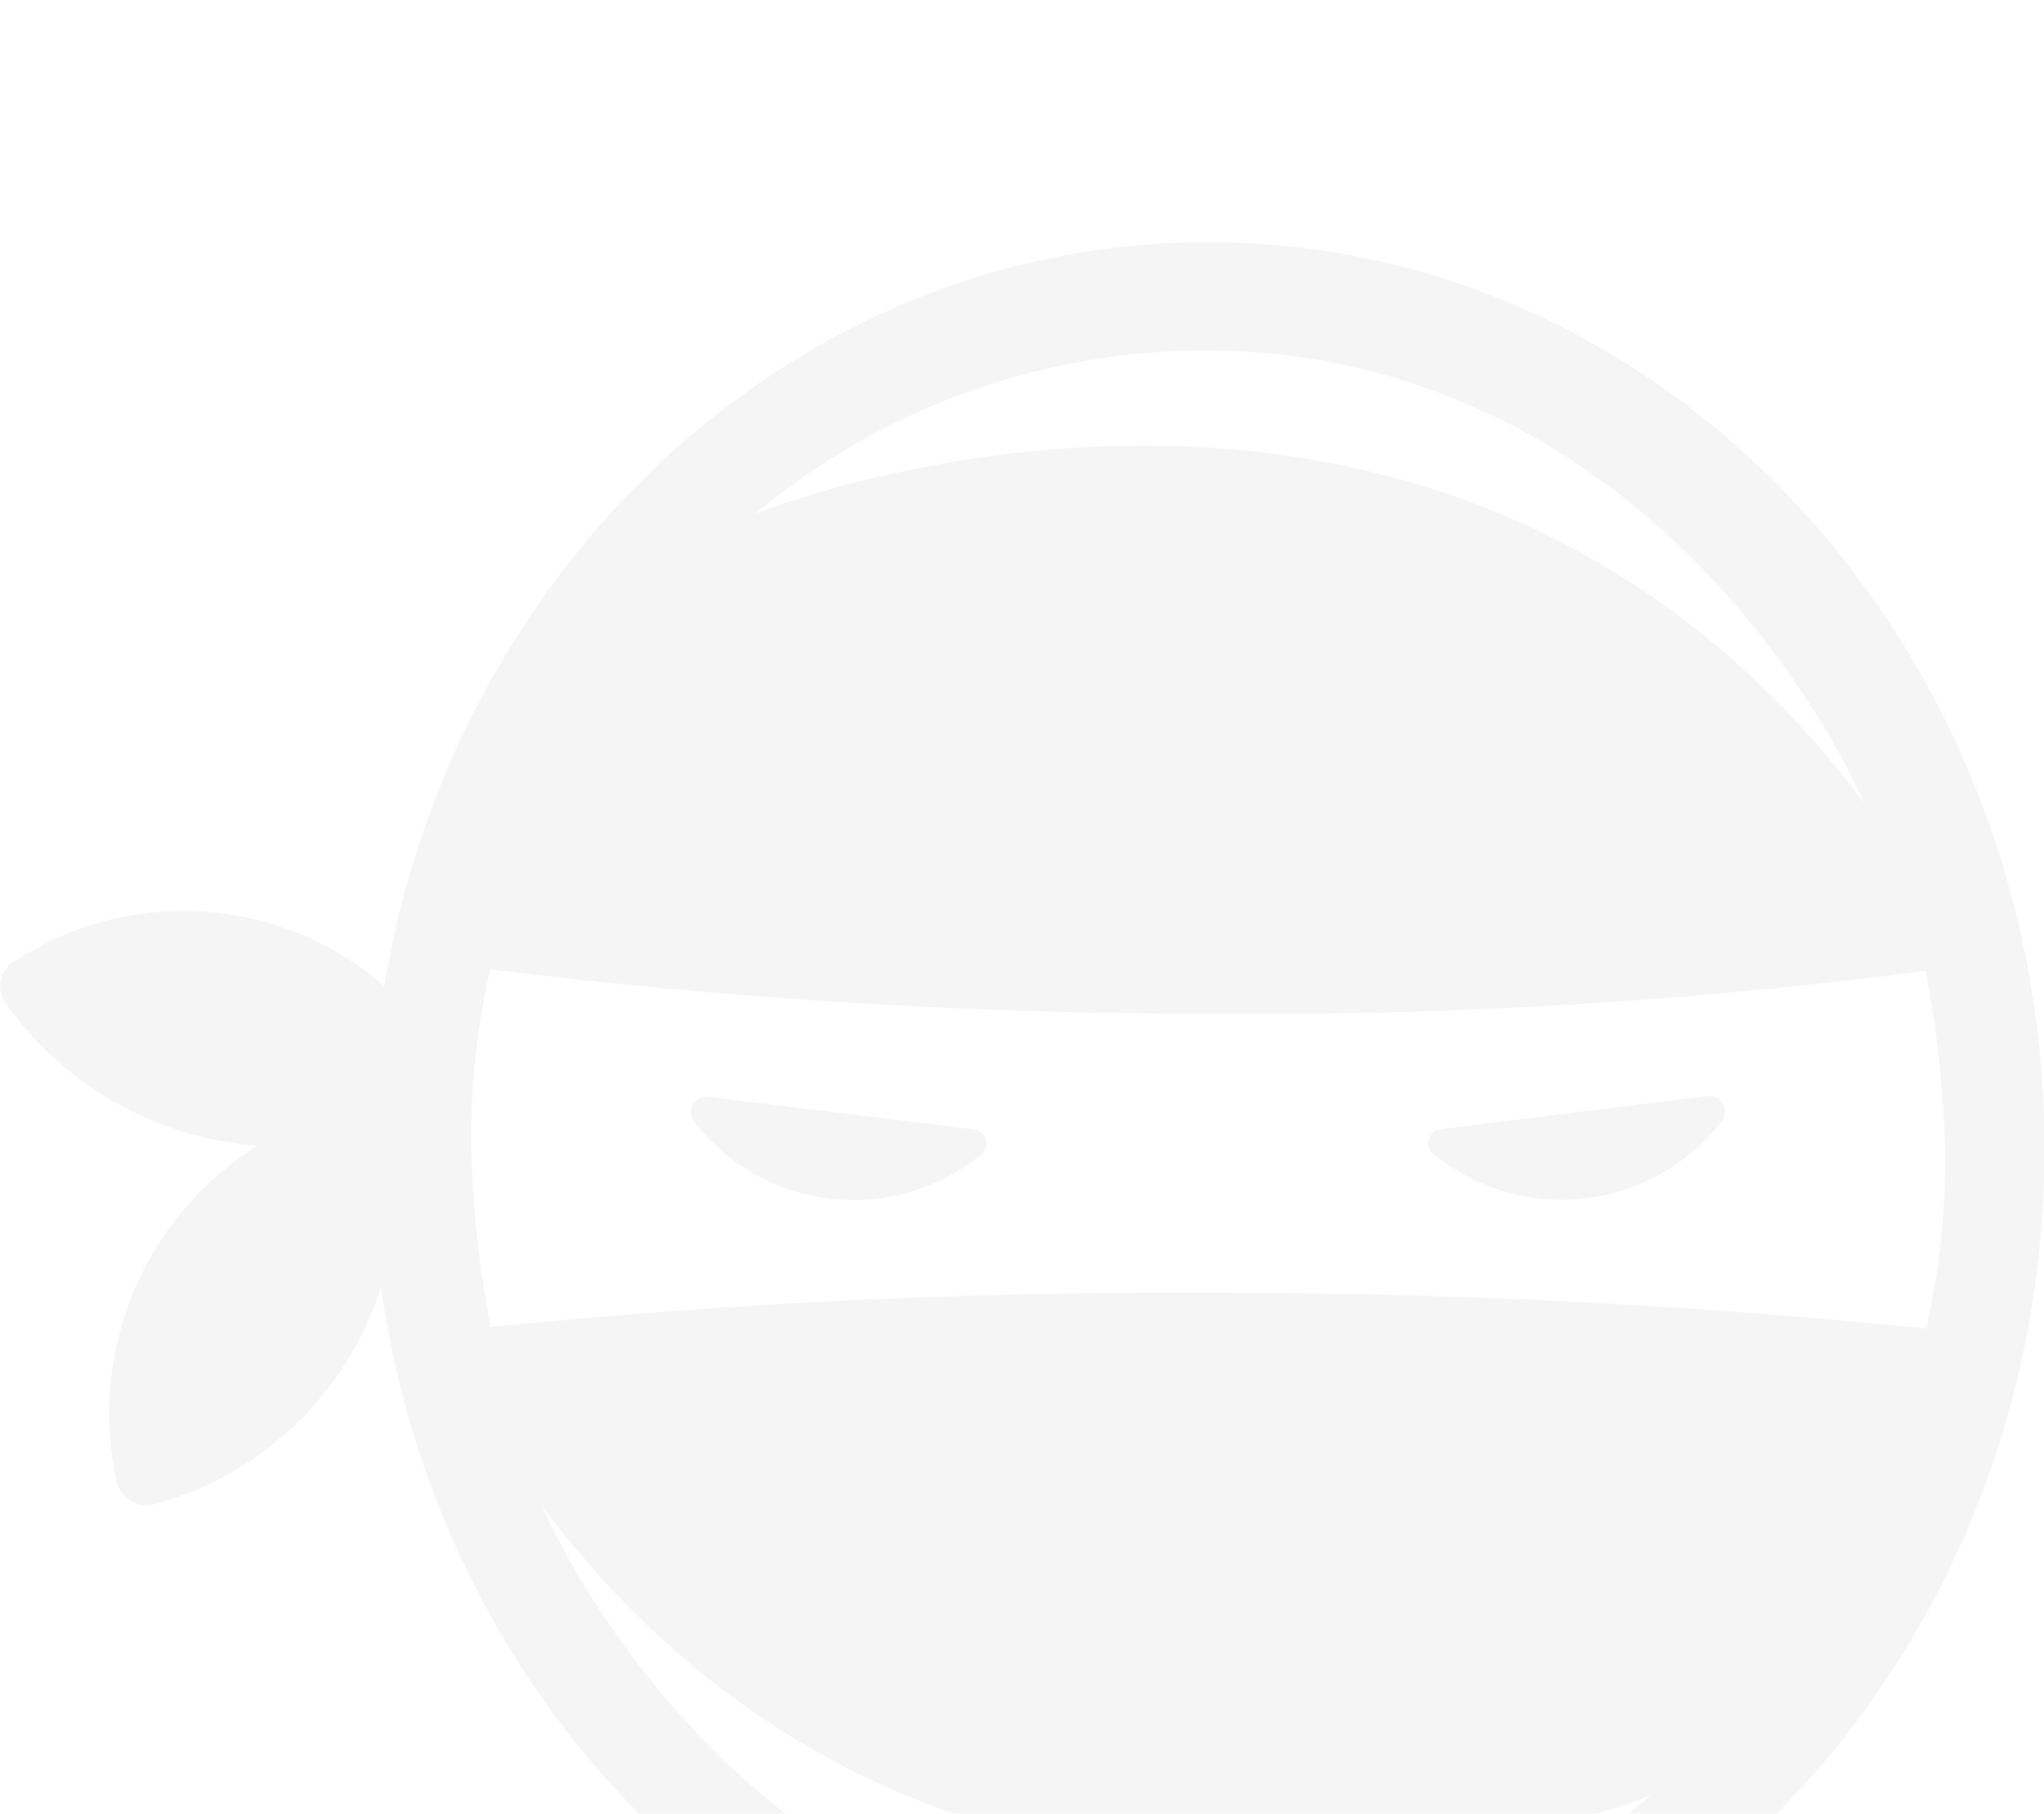 <svg xmlns="http://www.w3.org/2000/svg" xmlns:xlink="http://www.w3.org/1999/xlink" viewBox="8.99 6 25.32 22.47">
  <defs>
    <filter id="Path_1053" x="0" y="0" width="43.316" height="40.468" filterUnits="userSpaceOnUse">
      <feOffset dy="3" input="SourceAlpha"/>
      <feGaussianBlur stdDeviation="3" result="blur"/>
      <feFlood flood-opacity="0.161"/>
      <feComposite operator="in" in2="blur"/>
      <feComposite in="SourceGraphic"/>
    </filter>
  </defs>
  <g id="Layer_1" data-name="Layer 1" transform="translate(9 6)">
    <g transform="matrix(1, 0, 0, 1, -9, -6)" filter="url(#Path_1053)">
      <path id="Path_1053-2" data-name="Path 1053" d="M12.1,10.993l-3.316-.406a.183.183,0,0,0-.182.1.2.2,0,0,0,.015.211,2.5,2.5,0,0,0,3.554.409.173.173,0,0,0,.067-.179A.167.167,0,0,0,12.1,10.993Zm5.69.313a2.5,2.5,0,0,0,3.554-.413.2.2,0,0,0,.02-.215.183.183,0,0,0-.187-.1l-3.316.411a.167.167,0,0,0-.143.131A.173.173,0,0,0,17.79,11.306Zm7.556-.073c0,6.2-4.639,11.234-10.36,11.234C9.8,22.468,5.5,18.339,4.739,12.95a4.059,4.059,0,0,1-2.775,2.678.379.379,0,0,1-.331-.04.4.4,0,0,1-.18-.289,3.906,3.906,0,0,1,1.76-4.105A4.191,4.191,0,0,1,.1,9.443a.372.372,0,0,1-.066-.307A.361.361,0,0,1,.23,8.892a3.8,3.8,0,0,1,4.55.322C5.652,3.974,9.886,0,14.986,0,20.707,0,25.346,5.029,25.346,11.234ZM20.47,19.243s-8.45,3.452-13.735-3.583c0,0,2.077,4.97,7.261,5.56a8.712,8.712,0,0,0,6.474-1.977Zm3.4-10.213a64.71,64.71,0,0,1-8.883.531h0A73.156,73.156,0,0,1,6.092,9.01a9.084,9.084,0,0,0-.233,2.224h0A12.858,12.858,0,0,0,6.1,13.44a84.115,84.115,0,0,1,8.888-.424h0a86.943,86.943,0,0,1,8.866.44h.026a9.063,9.063,0,0,0,.233-2.22h0a12.907,12.907,0,0,0-.242-2.208Zm-.757-2.081s-2.077-4.972-7.261-5.56A8.712,8.712,0,0,0,9.375,3.366S17.829-.082,23.112,6.947Z" transform="translate(8.97 6)" fill="#f5f5f5"/>
    </g>
  </g>
</svg>